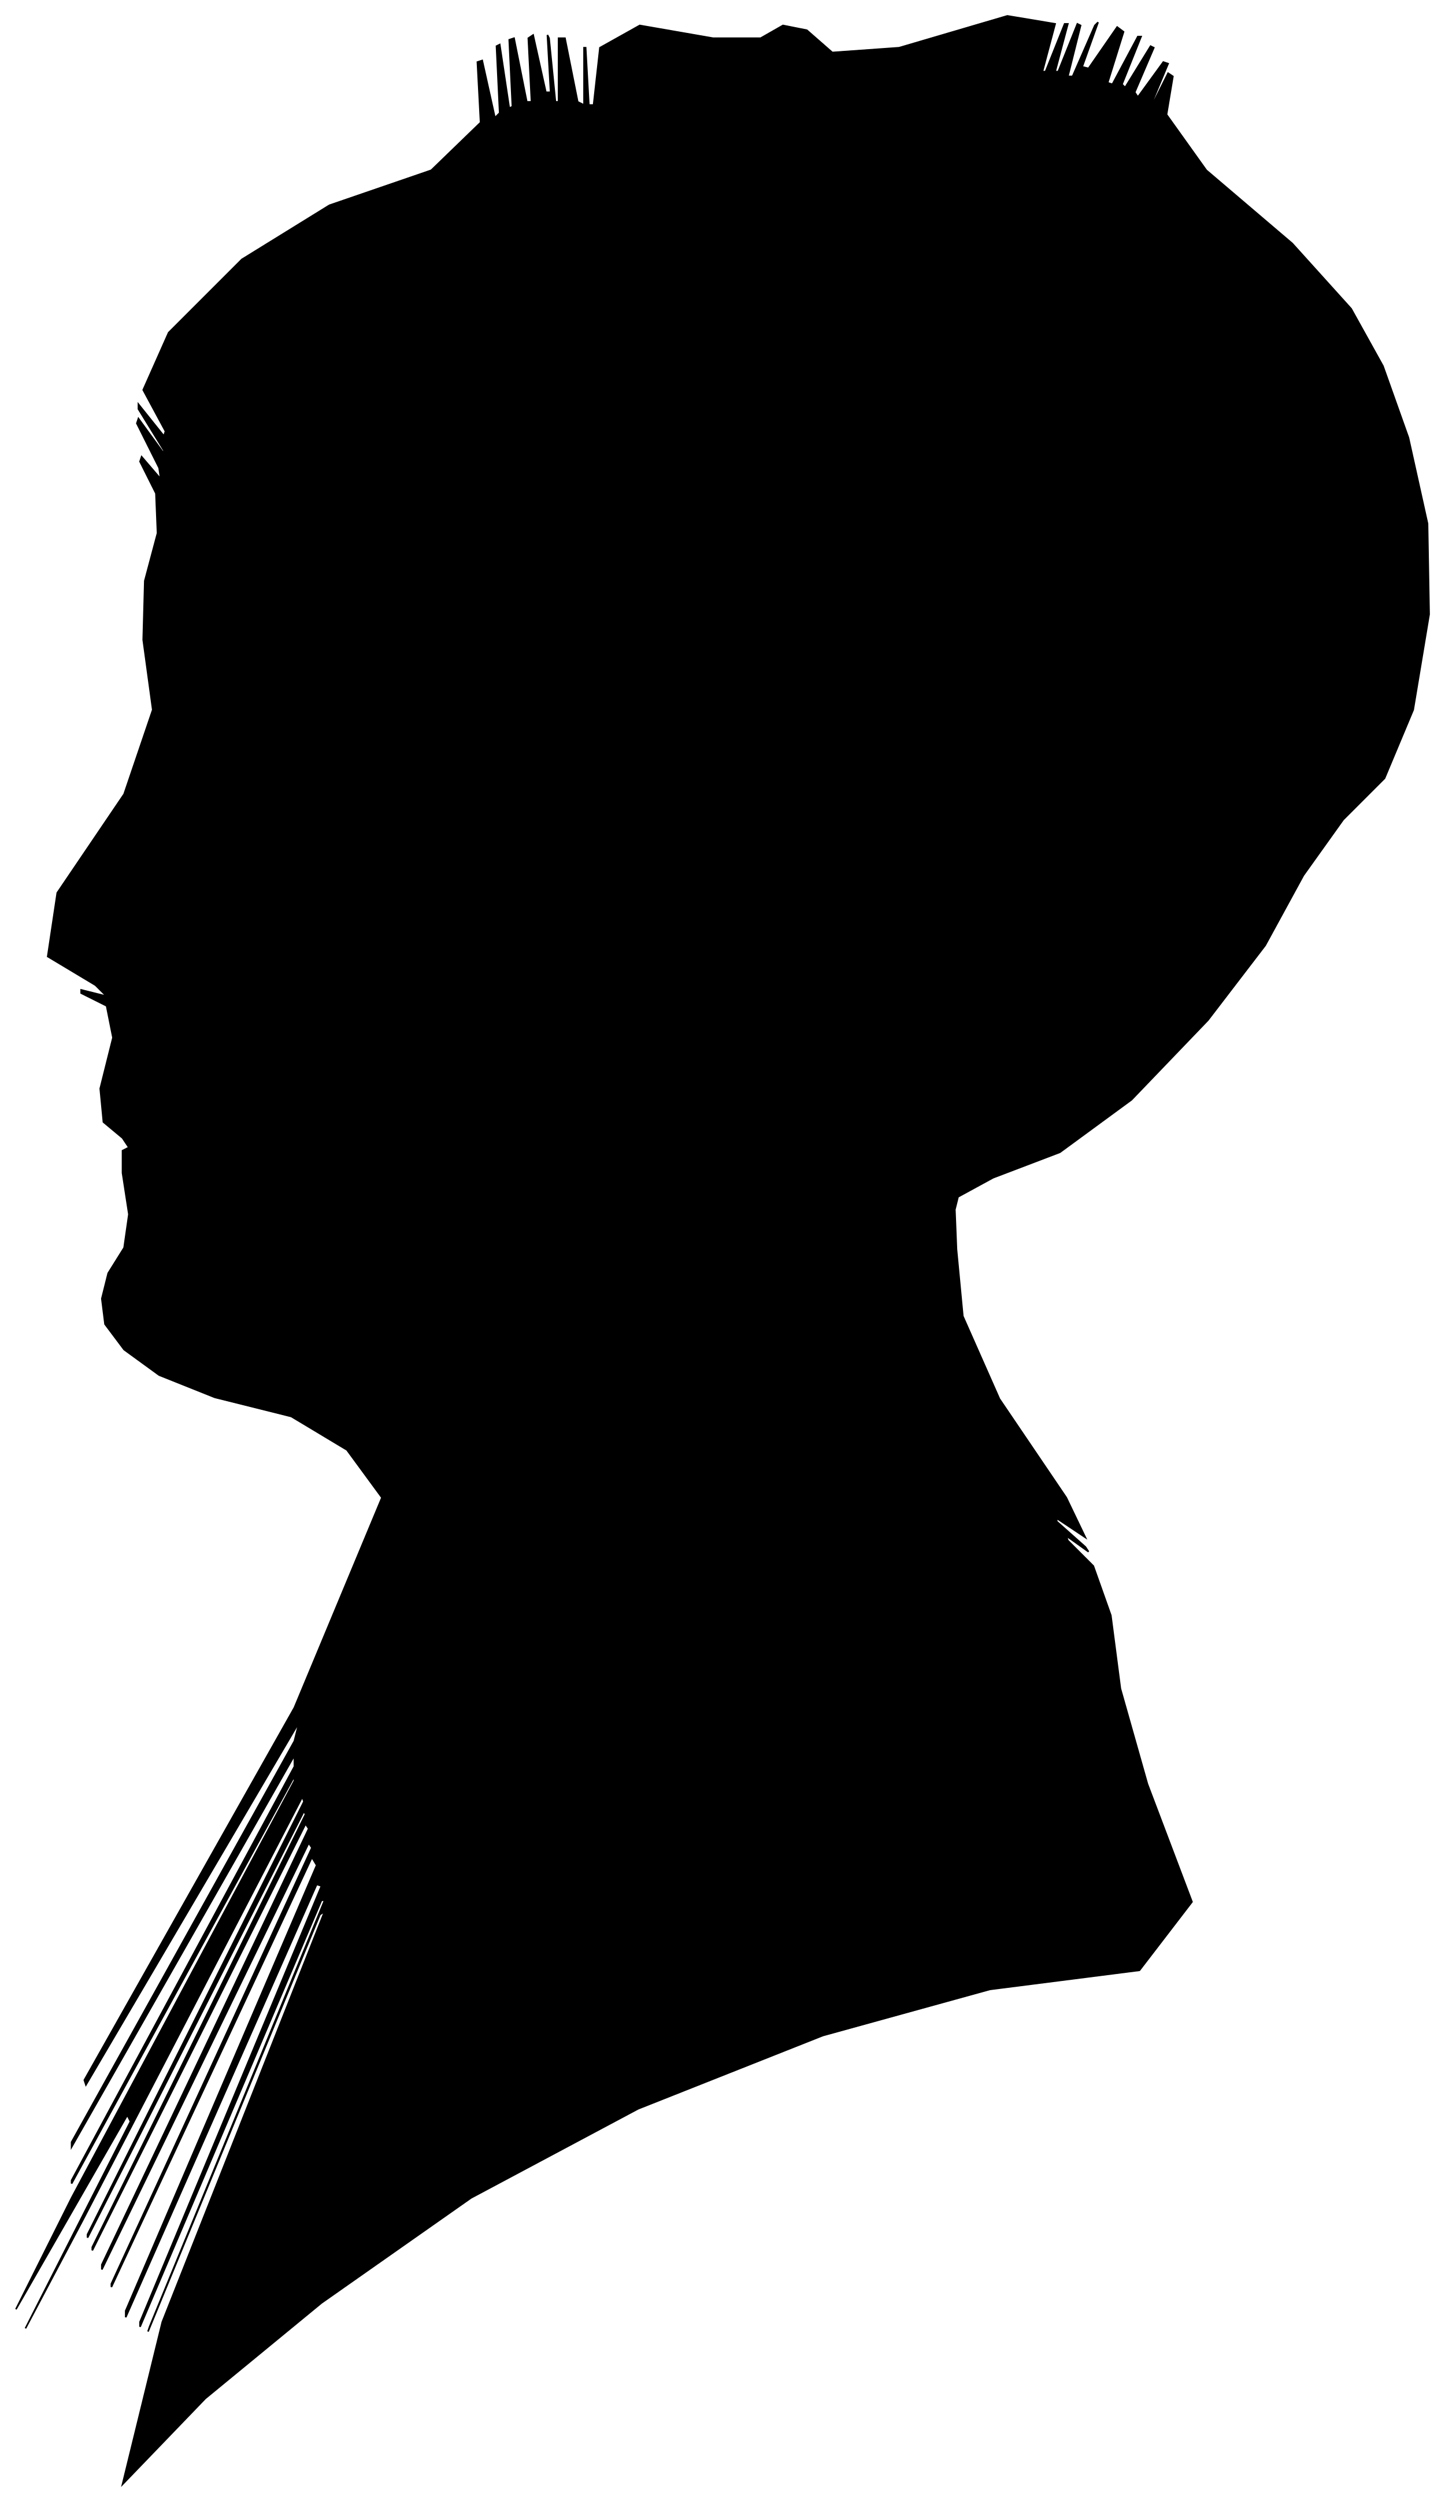 <?xml version="1.0" encoding="UTF-8"?>
<svg xmlns="http://www.w3.org/2000/svg" viewBox="435.00 236.00 908.00 1571.00">
  <path d="M 512.00 951.00 L 500.00 941.00 L 498.00 920.00 L 506.00 888.00 L 502.00 868.00 L 486.00 860.00 L 486.00 858.00 L 502.00 862.00 L 495.00 855.00 L 465.00 837.00 L 471.00 797.00 L 513.00 735.00 L 531.00 682.00 L 525.00 638.00 L 526.00 601.00 L 534.00 571.00 L 533.00 546.00 L 523.00 526.00 L 524.00 523.00 L 536.00 537.00 L 535.00 530.00 L 521.00 502.00 L 522.00 499.00 L 538.00 521.00 L 538.00 519.00 L 522.00 493.00 L 522.00 490.00 L 538.00 510.00 L 539.00 507.00 L 525.00 481.00 L 541.00 445.00 L 587.00 399.00 L 642.00 365.00 L 706.00 343.00 L 737.00 313.00 L 735.00 275.00 L 738.00 274.00 L 746.00 310.00 L 749.00 307.00 L 747.00 265.00 L 749.00 264.00 L 755.00 304.00 L 757.00 303.00 L 755.00 261.00 L 758.00 260.00 L 766.00 300.00 L 769.00 300.00 L 767.00 260.00 L 770.00 258.00 L 778.00 294.00 L 781.00 294.00 L 779.00 258.00 L 780.00 260.00 L 784.00 300.00 L 786.00 300.00 L 786.00 260.00 L 790.00 260.00 L 798.00 300.00 L 802.00 302.00 L 802.00 266.00 L 803.00 266.00 L 805.00 302.00 L 808.00 302.00 L 812.00 266.00 L 837.00 252.00 L 883.00 260.00 L 913.00 260.00 L 927.00 252.00 L 942.00 255.00 L 958.00 269.00 L 1000.00 266.00 L 1068.00 246.00 L 1098.00 251.00 L 1090.00 281.00 L 1092.00 281.00 L 1104.00 251.00 L 1106.00 251.00 L 1098.00 281.00 L 1100.00 281.00 L 1112.00 251.00 L 1114.00 252.00 L 1106.00 284.00 L 1109.00 284.00 L 1123.00 252.00 L 1125.00 250.00 L 1115.00 278.00 L 1119.00 279.00 L 1137.00 253.00 L 1141.00 256.00 L 1131.00 288.00 L 1134.00 289.00 L 1150.00 259.00 L 1152.00 259.00 L 1140.00 289.00 L 1142.00 291.00 L 1158.00 265.00 L 1160.00 266.00 L 1148.00 294.00 L 1150.00 297.00 L 1166.00 275.00 L 1169.00 276.00 L 1159.00 300.00 L 1159.00 302.00 L 1169.00 282.00 L 1172.00 284.00 L 1168.00 308.00 L 1193.00 343.00 L 1247.00 389.00 L 1284.00 430.00 L 1304.00 466.00 L 1320.00 511.00 L 1332.00 565.00 L 1333.00 622.00 L 1323.00 682.00 L 1305.00 725.00 L 1279.00 751.00 L 1254.00 786.00 L 1230.00 830.00 L 1194.00 877.00 L 1146.00 927.00 L 1101.00 960.00 L 1059.00 976.00 L 1037.00 988.00 L 1035.00 996.00 L 1036.00 1021.00 L 1040.00 1063.00 L 1063.00 1115.00 L 1105.00 1177.00 L 1117.00 1202.00 L 1099.00 1190.00 L 1099.00 1192.00 L 1117.00 1208.00 L 1119.00 1211.00 L 1105.00 1201.00 L 1106.00 1204.00 L 1122.00 1220.00 L 1133.00 1251.00 L 1139.00 1297.00 L 1156.00 1357.00 L 1184.00 1431.00 L 1151.00 1474.00 L 1057.00 1486.00 L 952.00 1515.00 L 836.00 1561.00 L 731.00 1617.00 L 637.00 1683.00 L 564.00 1743.00 L 512.00 1797.00 L 537.00 1695.00 L 639.00 1437.00 L 636.00 1439.00 L 528.00 1701.00 L 529.00 1698.00 L 639.00 1430.00 L 637.00 1430.00 L 523.00 1698.00 L 523.00 1695.00 L 637.00 1421.00 L 634.00 1420.00 L 514.00 1692.00 L 514.00 1688.00 L 634.00 1408.00 L 631.00 1403.00 L 505.00 1673.00 L 505.00 1671.00 L 631.00 1397.00 L 629.00 1394.00 L 499.00 1662.00 L 499.00 1659.00 L 629.00 1385.00 L 627.00 1382.00 L 493.00 1650.00 L 493.00 1648.00 L 627.00 1376.00 L 626.00 1374.00 L 490.00 1642.00 L 490.00 1640.00 L 626.00 1368.00 L 625.00 1365.00 L 487.00 1631.00 L 451.00 1699.00 L 517.00 1569.00 L 515.00 1565.00 L 445.00 1687.00 L 480.00 1617.00 L 620.00 1355.00 L 620.00 1352.00 L 480.00 1608.00 L 480.00 1606.00 L 620.00 1346.00 L 620.00 1339.00 L 480.00 1585.00 L 480.00 1582.00 L 620.00 1330.00 L 623.00 1318.00 L 489.00 1546.00 L 488.00 1543.00 L 620.00 1309.00 L 675.00 1177.00 L 653.00 1147.00 L 618.00 1126.00 L 570.00 1114.00 L 535.00 1100.00 L 513.00 1084.00 L 501.00 1068.00 L 499.00 1052.00 L 503.00 1036.00 L 513.00 1020.00 L 516.00 999.00 L 512.00 973.00 L 512.00 959.00 L 516.00 957.00 L 512.00 951.00 Z" fill="black" stroke="black" stroke-width="1"/>
</svg>